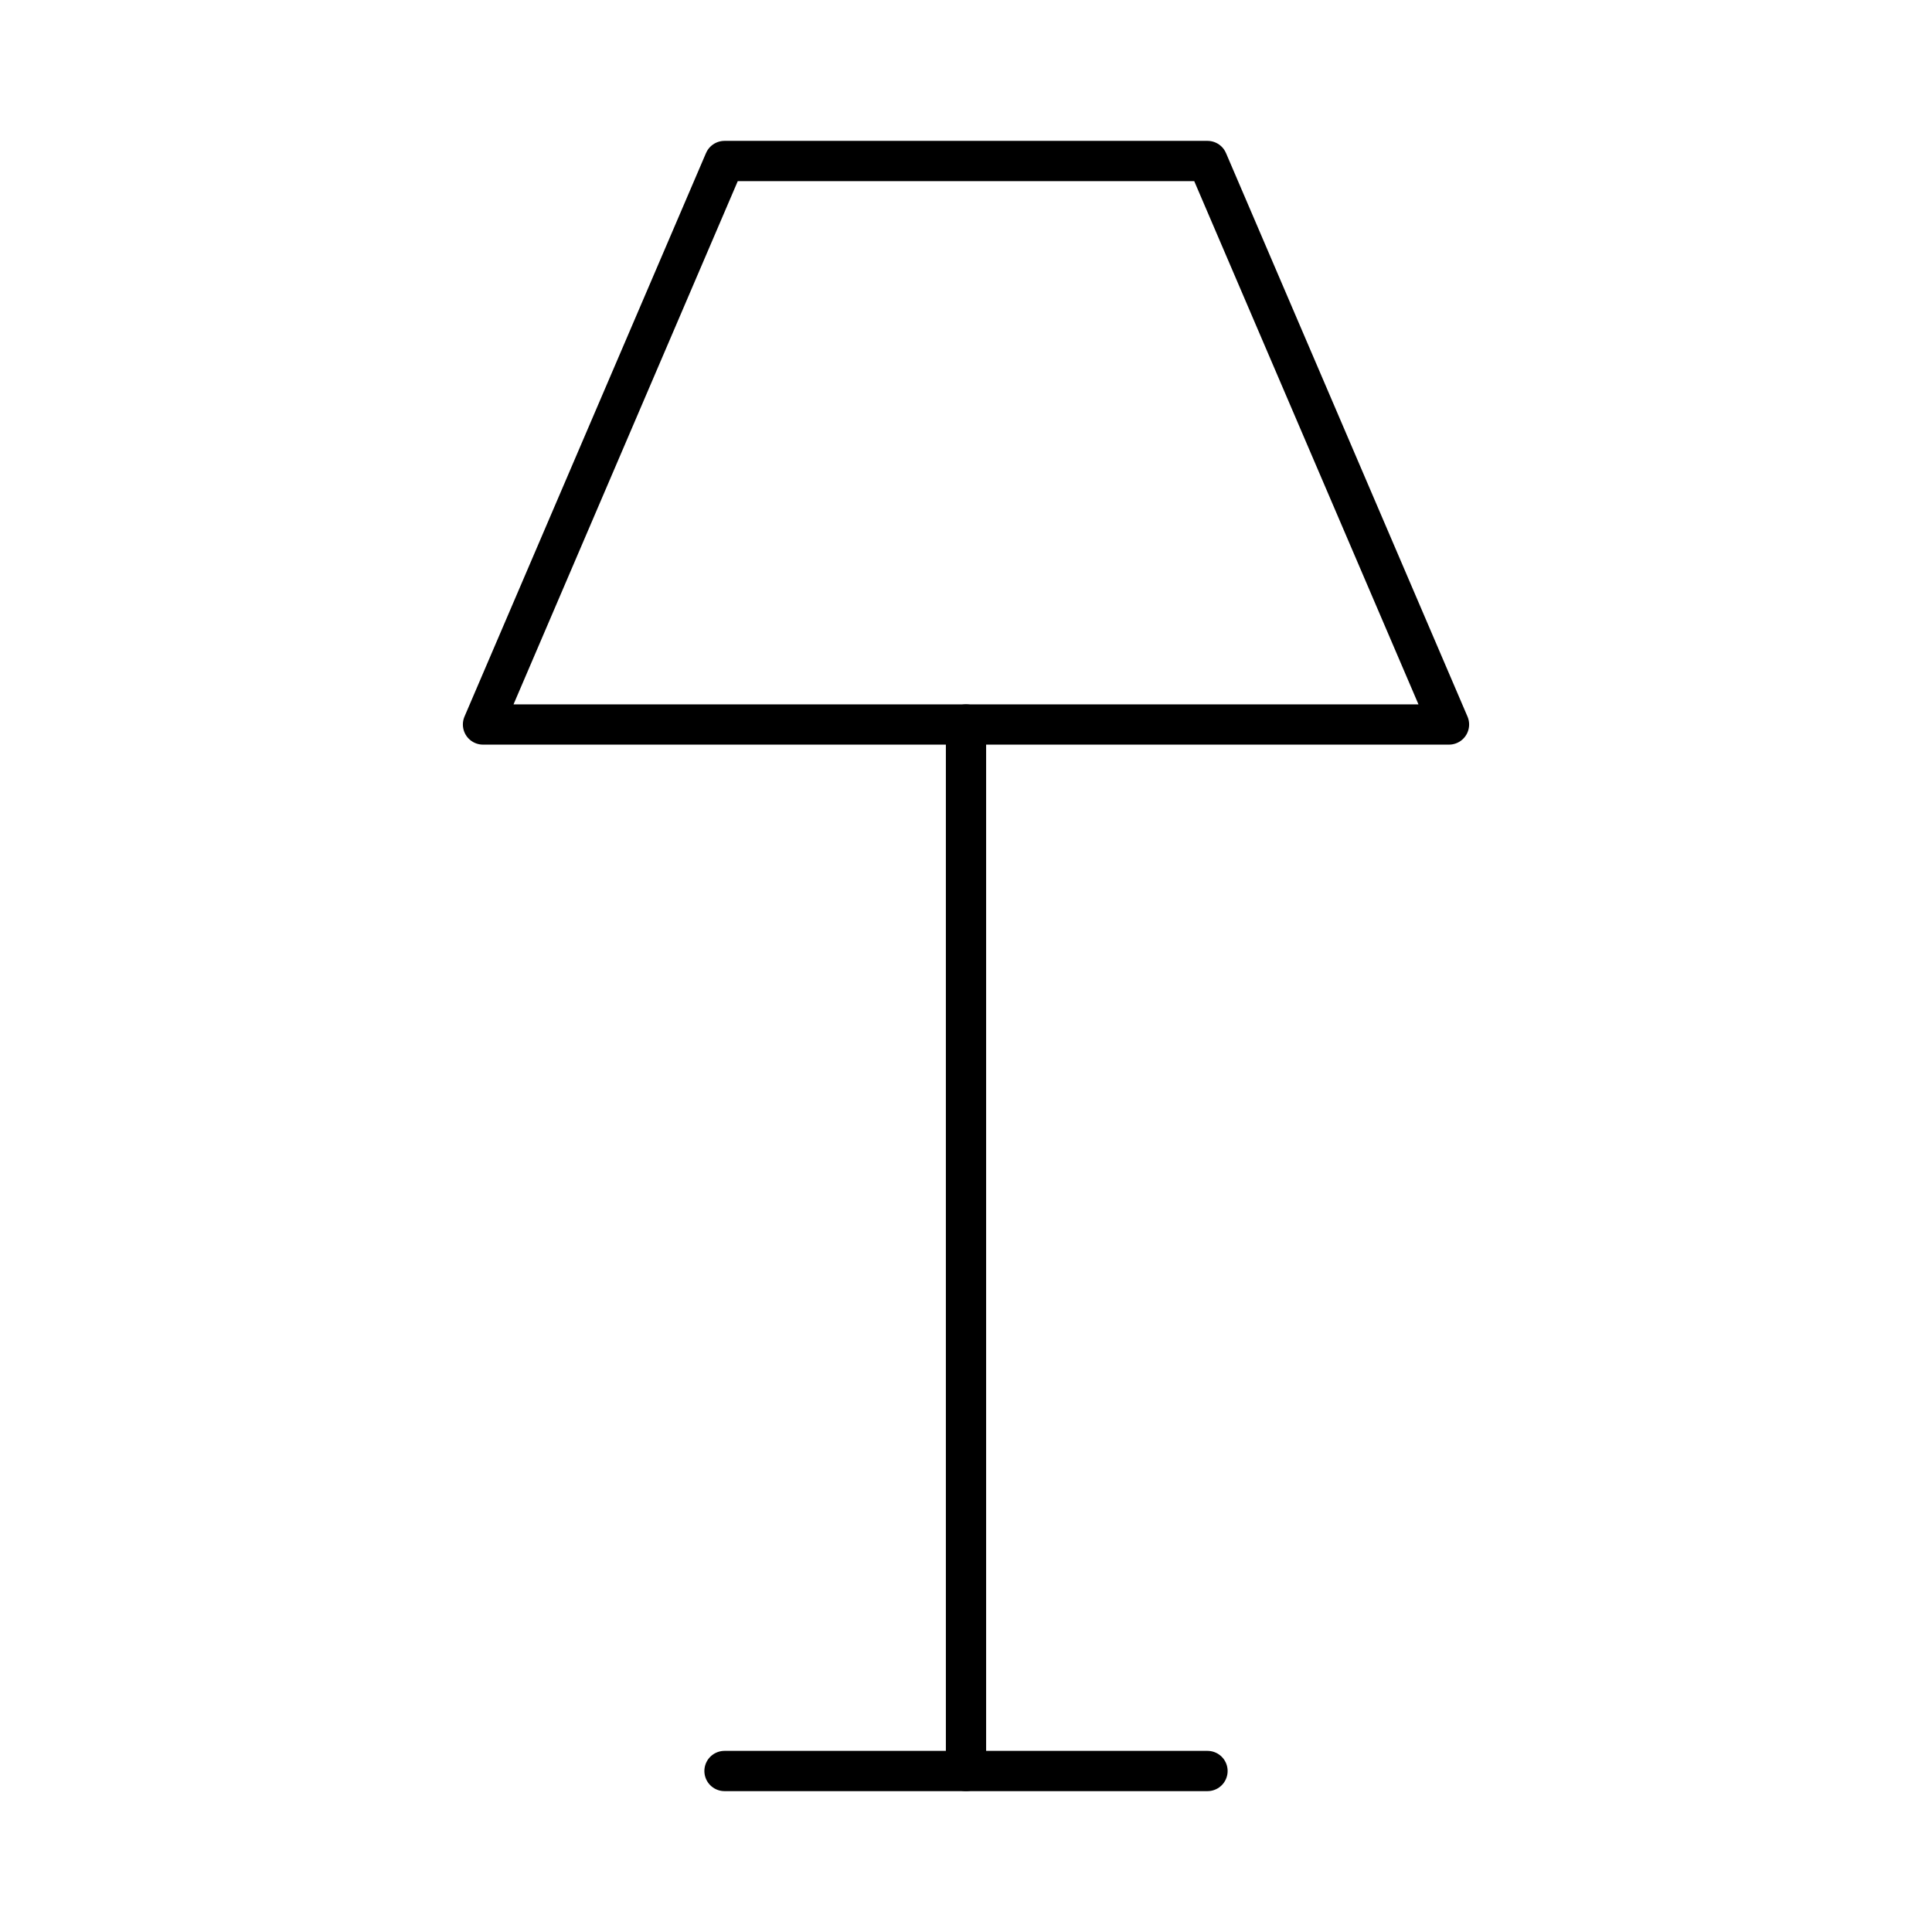 <?xml version="1.0"?>
<svg xmlns="http://www.w3.org/2000/svg" width="24" height="24" viewBox="0 0 24 24" fill="none" stroke="currentColor" stroke-width=".5" stroke-linecap="round" stroke-linejoin="round">
  <path d="M9 2h6l3 7H6l3-7Z"/>
  <path d="M12 9v13"/>
  <path d="M9 22h6"/>
</svg>
